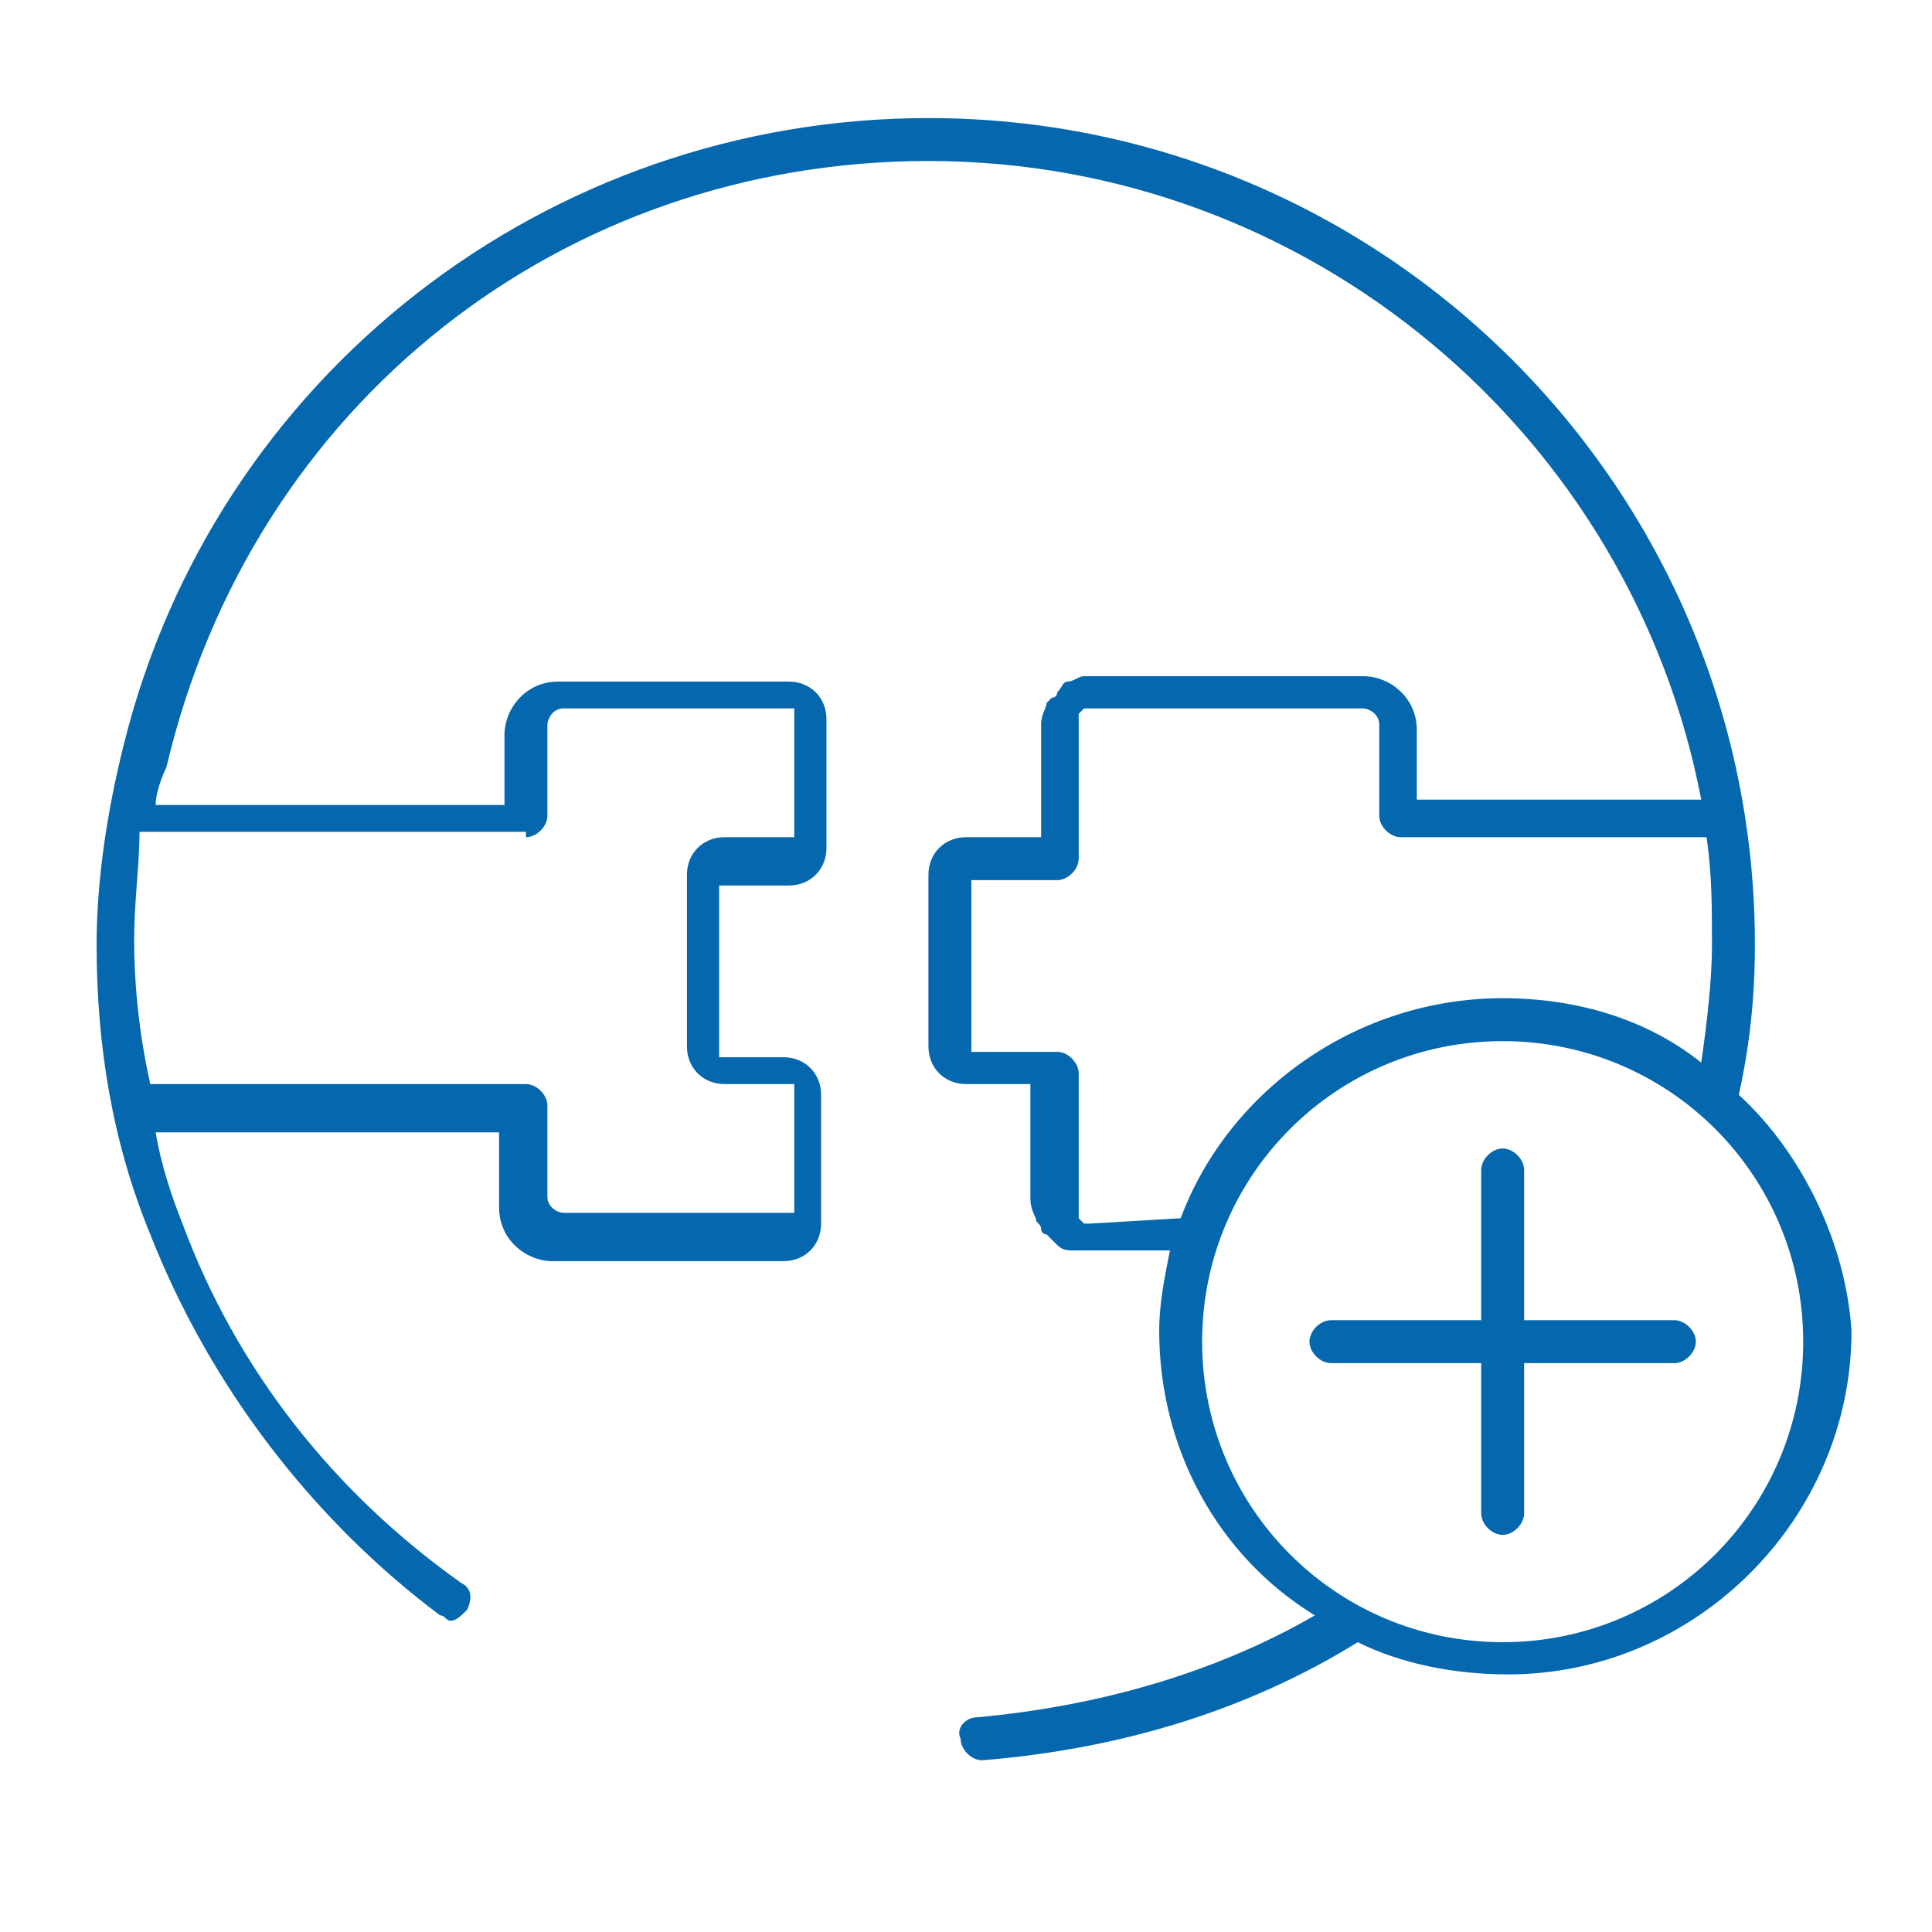 <svg xmlns="http://www.w3.org/2000/svg" viewBox="0 0 36 36">
  <path fill="#0568ae" d="M32.4 20.4c.2-.9.3-1.8.3-2.8 0-8.5-6.9-15.4-15.4-15.4C10.2 2.2 4 7 2.3 13.9c-.3 1.2-.5 2.5-.5 3.7 0 1.9.3 3.7 1 5.4 1.1 2.8 3 5.3 5.4 7.1.1 0 .1.1.2.1s.2-.1.3-.2c.1-.2.1-.4-.1-.5-2.4-1.7-4.2-4-5.2-6.7-.2-.5-.4-1.1-.5-1.7h6.4v1.4c0 .6.5 1 1 1h4.3c.4 0 .7-.3.7-.7v-2.4c0-.4-.3-.7-.7-.7h-1.2v-3.2h1.3c.4 0 .7-.3.7-.7v-2.4c0-.4-.3-.7-.7-.7h-4.3c-.6 0-1 .5-1 1V15H2.9c0-.2.1-.5.2-.7C4.7 7.5 10.5 3 17.3 3c7.1 0 13.1 5.1 14.4 11.9h-5.3v-1.3c0-.6-.5-1-1-1h-5.2c-.1 0-.2.1-.3.1-.1 0-.1.1-.2.2 0 0 0 .1-.1.1l-.1.1c0 .1-.1.2-.1.4v2.1H18c-.4 0-.7.3-.7.7v3.2c0 .4.3.7.7.7h1.2v2.1c0 .1 0 .2.1.4 0 .1.1.1.1.2 0 0 0 .1.1.1l.2.2c.1.1.2.1.3.1h1.8c-.1.5-.2 1-.2 1.5 0 2.2 1.1 4.2 2.9 5.3-1.9 1.1-4.1 1.7-6.3 1.9-.2 0-.4.2-.3.4 0 .2.2.4.4.4 2.5-.2 4.9-.9 7-2.2.8.4 1.8.6 2.8.6 3.5 0 6.4-2.9 6.4-6.4-.1-1.6-.9-3.3-2.1-4.4zM9.8 15.6c.2 0 .4-.2.4-.4v-1.7c0-.1.1-.3.3-.3h4.3v2.4h-1.3c-.4 0-.7.3-.7.7v3.2c0 .4.3.7.7.7h1.3v2.4h-4.3c-.1 0-.3-.1-.3-.3v-1.7c0-.2-.2-.4-.4-.4h-7c-.2-.9-.3-1.8-.3-2.7 0-.7.1-1.4.1-2h7.2zm10.5 7.2s-.1-.1 0 0h-.1l-.1-.1V20c0-.2-.2-.4-.4-.4h-1.6v-3.2h1.6c.2 0 .4-.2.4-.4v-2.7l.1-.1h5.2c.1 0 .3.1.3.3v1.7c0 .2.2.4.4.4h5.7c.1.7.1 1.3.1 2s-.1 1.5-.2 2.2c-1-.8-2.3-1.2-3.7-1.2-2.7 0-5.1 1.7-6 4.1l-1.7.1zm7.7 7.8c-3.1 0-5.6-2.5-5.6-5.6 0-3.1 2.5-5.6 5.6-5.6s5.6 2.5 5.6 5.6c0 3.1-2.5 5.6-5.6 5.6zm3.6-5.6c0 .2-.2.4-.4.4h-2.8v2.8c0 .2-.2.4-.4.4s-.4-.2-.4-.4v-2.8h-2.8c-.2 0-.4-.2-.4-.4s.2-.4.4-.4h2.8v-2.8c0-.2.2-.4.4-.4s.4.2.4.4v2.8h2.8c.2 0 .4.2.4.4z"/>
</svg>
